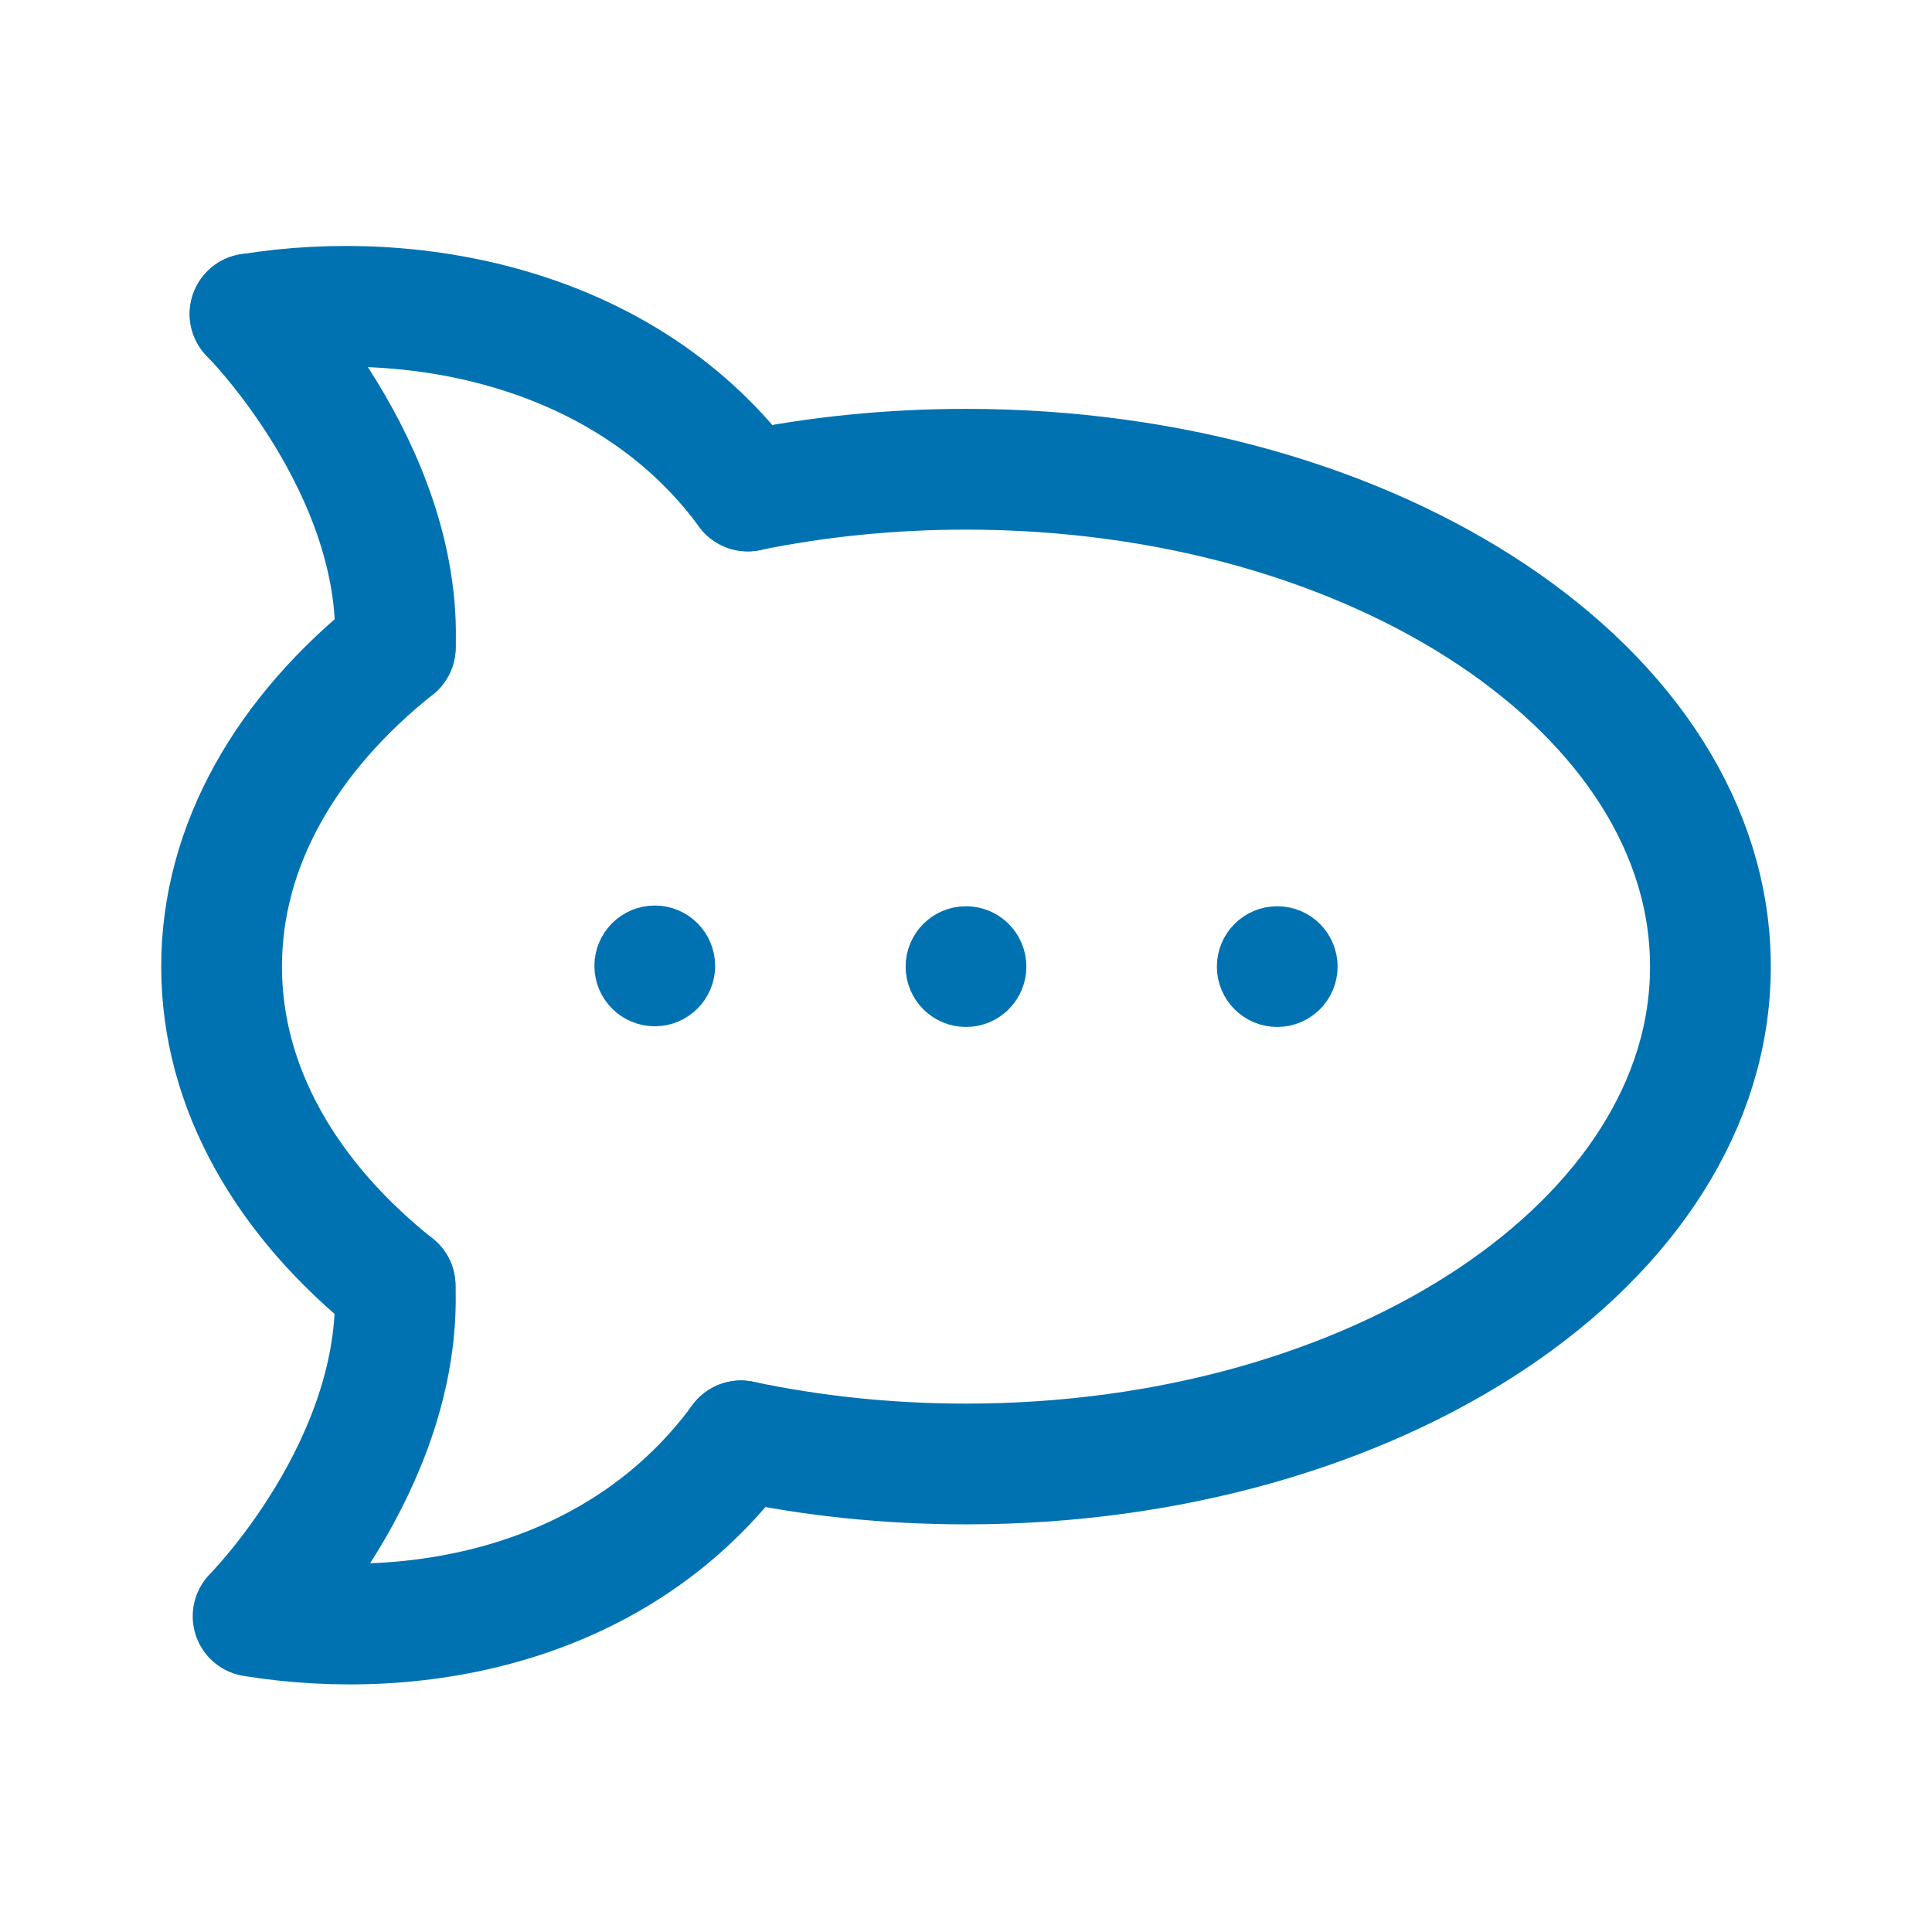  
<svg width="800px" height="800px" viewBox="0 0 192 192" xml:space="preserve" xmlns="http://www.w3.org/2000/svg" fill="#0072b1" stroke="#0072b1" transform="matrix(1, 0, 0, 1, 0, 0)">

<g id="SVGRepo_bgCarrier" stroke-width="0"/>

<g id="SVGRepo_tracerCarrier" stroke-linecap="round" stroke-linejoin="round"/>

<g id="SVGRepo_iconCarrier"> <g stroke="#0072b1" stroke-linecap="round" stroke-linejoin="round" stroke-miterlimit="15"> <g fill="none"> <path d="M74.311 48.791C81.17 47.388 88.453 46.633 96 46.633c40.858 0 73.98 22.129 73.98 49.428 0 27.298-33.122 49.428-73.98 49.428-7.793 0-15.305-.805-22.359-2.298m-34.376-15.407c-10.764-8.584-17.244-19.648-17.244-31.722 0-12.08 6.487-23.149 17.261-31.736" stroke-width="12" style="paint-order:markers fill stroke"/> <g stroke-width="7.295"> <path d="M82.407 124.65c-7.214 9.832-19.425 12.225-29.477 10.598M61.51 115.28c.441 10.888-8.58 19.964-8.58 19.964" style="paint-order:markers fill stroke" transform="translate(-61.918 -61.858) scale(1.645)"/> </g> <g stroke-width="7.295"> <path d="M83 124.55c-7.214 9.832-20.018 12.324-30.069 10.696" style="paint-order:markers fill stroke" transform="matrix(1.645 0 0 -1.645 -62.222 253.68)"/> <path d="M61.705 115.11c.441 10.888-8.774 20.139-8.774 20.139" style="paint-order:markers fill stroke" transform="matrix(1.645 0 0 -1.645 -62.222 253.68)"/> </g> </g> <g stroke-width="6.287"> <circle cx="65.071" cy="95.991" style="paint-order:markers fill stroke" r="2.856"/> <circle cx="96" cy="96.06" style="paint-order:markers fill stroke" r="2.856"/> <circle cx="126.93" cy="96.06" style="paint-order:markers fill stroke" r="2.856"/> </g> </g> </g>

</svg>